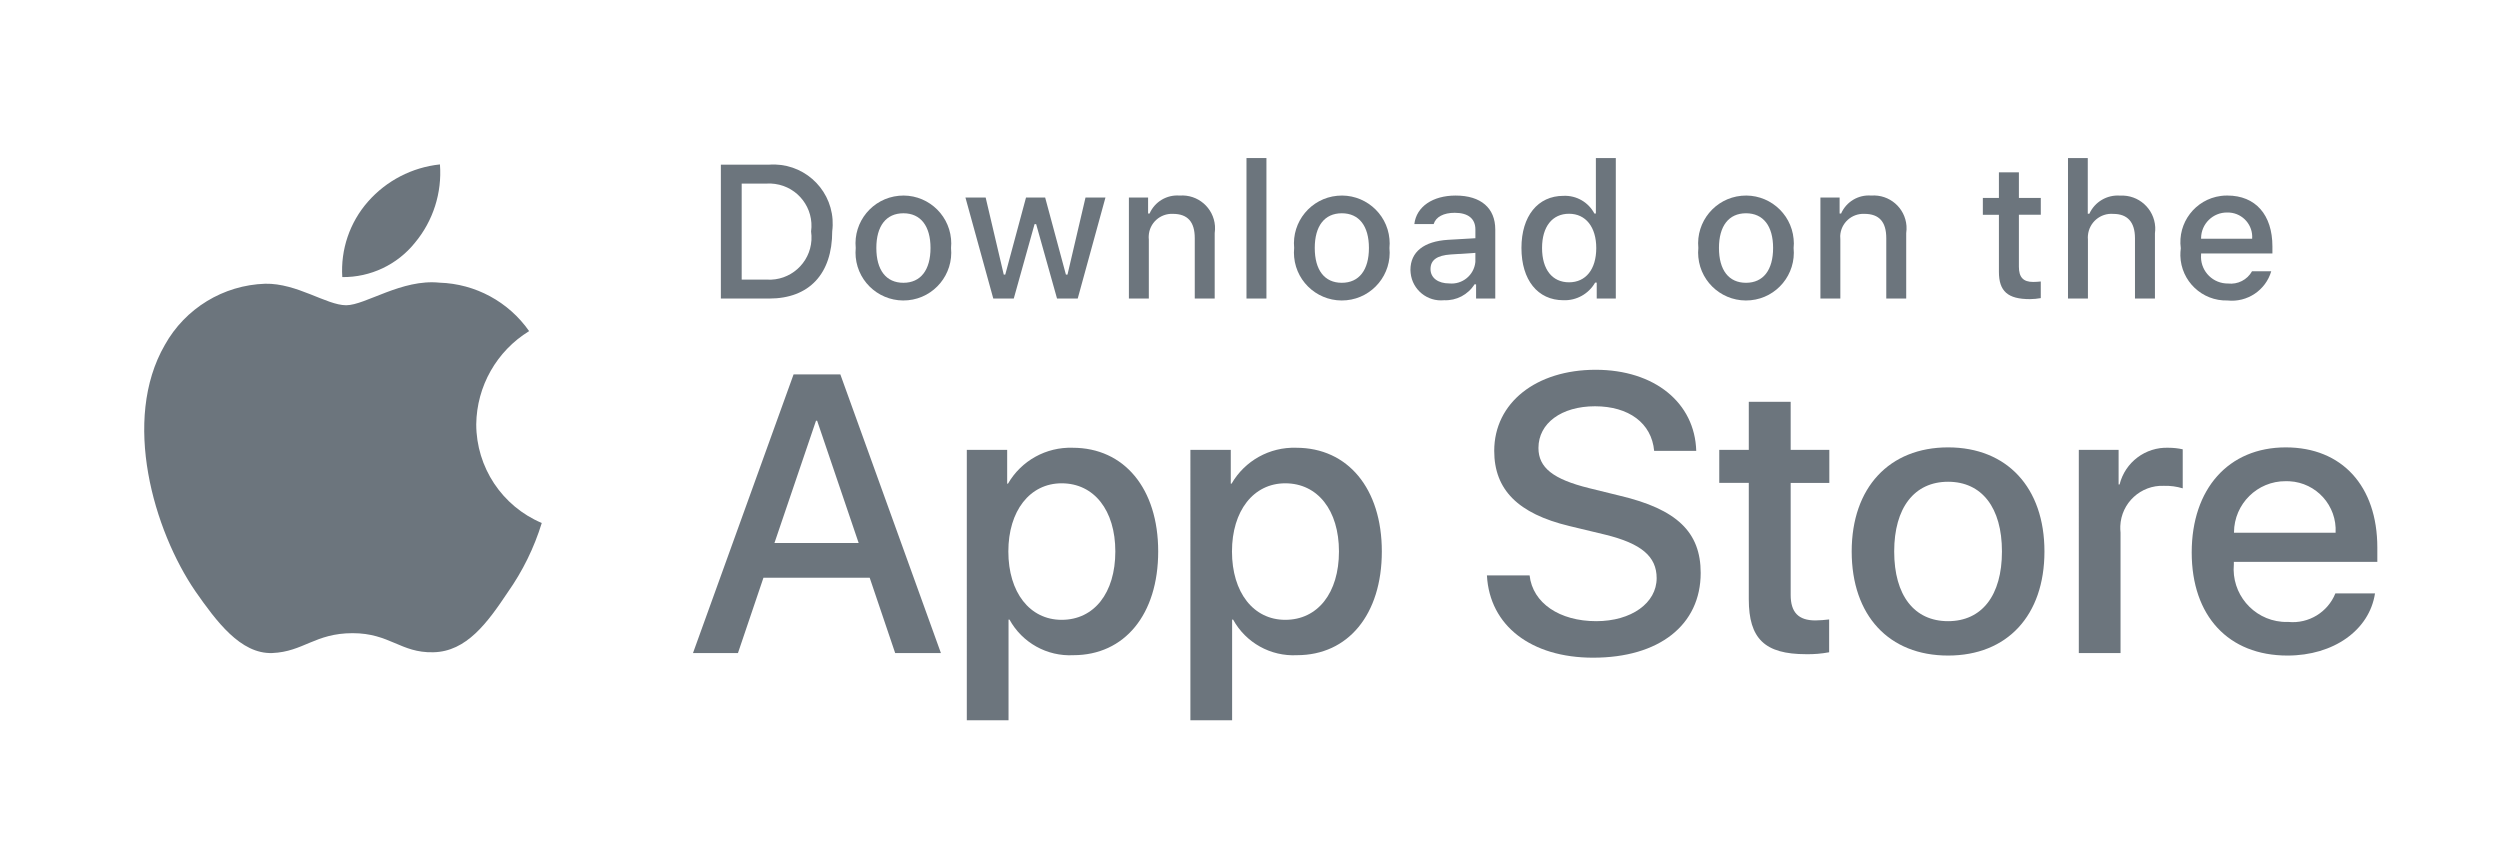 <?xml version="1.0" encoding="utf-8"?>
<!-- Generator: Adobe Illustrator 16.0.0, SVG Export Plug-In . SVG Version: 6.00 Build 0)  -->
<!DOCTYPE svg PUBLIC "-//W3C//DTD SVG 1.1//EN" "http://www.w3.org/Graphics/SVG/1.1/DTD/svg11.dtd">
<svg version="1.1" id="Layer_1" xmlns="http://www.w3.org/2000/svg" xmlns:xlink="http://www.w3.org/1999/xlink" x="0px" y="0px"
	 width="145px" height="50px" viewBox="0 0 145 50" enable-background="new 0 0 145 50" xml:space="preserve">
<g>
	<g>
		<g>
		</g>
		<g id="_Group_">
			<g id="_Group_2">
				<g id="_Group_3">
					<path id="_Path_" fill="#6C757D" d="M27.622,24.608c0.028-2.209,1.186-4.248,3.067-5.404c-1.192-1.703-3.117-2.744-5.194-2.809
						c-2.186-0.23-4.304,1.309-5.418,1.309c-1.135,0-2.85-1.285-4.696-1.248c-2.429,0.08-4.639,1.428-5.821,3.551
						c-2.517,4.357-0.64,10.764,1.771,14.285c1.207,1.725,2.616,3.65,4.461,3.584c1.806-0.076,2.48-1.152,4.659-1.152
						c2.159,0,2.791,1.152,4.673,1.107c1.937-0.031,3.158-1.73,4.322-3.473c0.867-1.23,1.534-2.588,1.976-4.025
						C29.12,29.36,27.625,27.106,27.622,24.608z"/>
					<path id="_Path_2" fill="#6C757D" d="M24.066,14.079c1.057-1.268,1.577-2.898,1.451-4.543c-1.614,0.17-3.104,0.941-4.175,2.16
						c-1.057,1.203-1.592,2.777-1.489,4.375C21.489,16.089,23.042,15.354,24.066,14.079z"/>
				</g>
			</g>
			<g>
				<path fill="#6C757D" d="M50.442,33.509H44.28l-1.479,4.369h-2.608l5.834-16.162h2.713l5.833,16.162h-2.653L50.442,33.509z
					 M44.918,31.493h4.884l-2.408-7.09h-0.066L44.918,31.493z"/>
				<path fill="#6C757D" d="M67.175,31.985c0,3.662-1.958,6.016-4.918,6.016c-1.527,0.08-2.968-0.721-3.706-2.063h-0.056v5.836
					h-2.42V26.093h2.341v1.961h0.046c0.771-1.334,2.213-2.133,3.752-2.084C65.203,25.97,67.175,28.335,67.175,31.985z
					 M64.689,31.985c0-2.385-1.232-3.953-3.113-3.953c-1.849,0-3.092,1.602-3.092,3.953c0,2.375,1.243,3.965,3.092,3.965
					C63.457,35.95,64.689,34.394,64.689,31.985z"/>
				<path fill="#6C757D" d="M80.146,31.985c0,3.662-1.961,6.016-4.92,6.016c-1.527,0.08-2.967-0.721-3.706-2.063h-0.057v5.836h-2.42
					V26.093h2.342v1.961h0.045c0.77-1.334,2.211-2.133,3.752-2.084C78.174,25.97,80.146,28.335,80.146,31.985z M77.66,31.985
					c0-2.385-1.234-3.953-3.115-3.953c-1.848,0-3.09,1.602-3.09,3.953c0,2.375,1.242,3.965,3.09,3.965
					C76.426,35.95,77.66,34.394,77.66,31.985L77.66,31.985z"/>
				<path fill="#6C757D" d="M88.717,33.374c0.178,1.604,1.736,2.654,3.865,2.654c2.037,0,3.504-1.051,3.504-2.496
					c0-1.256-0.885-2.006-2.979-2.521l-2.096-0.504c-2.969-0.717-4.346-2.105-4.346-4.357c0-2.789,2.43-4.703,5.883-4.703
					c3.414,0,5.754,1.914,5.834,4.703h-2.441c-0.146-1.613-1.479-2.586-3.43-2.586c-1.947,0-3.281,0.984-3.281,2.418
					c0,1.143,0.852,1.814,2.936,2.33l1.779,0.438c3.318,0.783,4.695,2.115,4.695,4.48c0,3.023-2.41,4.916-6.24,4.916
					c-3.584,0-6.004-1.848-6.158-4.771H88.717z"/>
				<path fill="#6C757D" d="M103.859,23.306v2.787h2.242v1.916h-2.242v6.496c0,1.01,0.451,1.48,1.434,1.48
					c0.268-0.004,0.533-0.025,0.797-0.057v1.904c-0.443,0.082-0.893,0.121-1.342,0.111c-2.389,0-3.318-0.896-3.318-3.182v-6.754
					h-1.713v-1.916h1.713v-2.787H103.859z"/>
				<path fill="#6C757D" d="M107.398,31.985c0-3.707,2.184-6.037,5.59-6.037c3.416,0,5.59,2.33,5.59,6.037
					c0,3.719-2.164,6.037-5.59,6.037S107.398,35.704,107.398,31.985z M116.113,31.985c0-2.543-1.166-4.043-3.125-4.043
					s-3.125,1.512-3.125,4.043c0,2.555,1.166,4.043,3.125,4.043S116.113,34.54,116.113,31.985L116.113,31.985z"/>
				<path fill="#6C757D" d="M120.57,26.093h2.309v2.006h0.057c0.32-1.291,1.504-2.18,2.834-2.129c0.277,0,0.557,0.029,0.828,0.09
					v2.264c-0.354-0.107-0.719-0.156-1.088-0.146c-1.344-0.055-2.479,0.992-2.533,2.336c-0.004,0.125,0,0.25,0.014,0.375v6.99h-2.42
					V26.093z"/>
				<path fill="#6C757D" d="M137.75,34.417c-0.326,2.139-2.41,3.605-5.074,3.605c-3.43,0-5.557-2.297-5.557-5.98
					c0-3.695,2.141-6.094,5.455-6.094c3.26,0,5.311,2.24,5.311,5.813v0.828h-8.322v0.146c-0.15,1.689,1.098,3.18,2.785,3.328
					c0.127,0.012,0.256,0.014,0.385,0.01c1.172,0.111,2.279-0.564,2.719-1.656H137.75z M129.572,30.899h5.893
					c0.086-1.564-1.109-2.9-2.672-2.986c-0.074-0.004-0.146-0.006-0.219-0.004c-1.646-0.012-2.992,1.318-3.002,2.965
					C129.572,30.882,129.572,30.892,129.572,30.899z"/>
			</g>
		</g>
	</g>
	<g id="_Group_4">
		<g>
			<path fill="#6C757D" d="M44.616,9.55c1.893-0.135,3.536,1.287,3.673,3.18c0.015,0.227,0.01,0.455-0.02,0.68
				c0,2.48-1.341,3.906-3.654,3.906h-2.805V9.55H44.616z M43.017,16.218h1.464c1.346,0.08,2.502-0.945,2.583-2.291
				c0.01-0.168,0.002-0.336-0.021-0.502c0.184-1.34-0.754-2.574-2.093-2.758c-0.155-0.021-0.312-0.029-0.468-0.02h-1.464V16.218z"/>
			<path fill="#6C757D" d="M49.632,14.382c-0.146-1.525,0.973-2.881,2.501-3.027c1.524-0.146,2.881,0.973,3.027,2.5
				c0.017,0.176,0.017,0.354,0,0.527c0.148,1.527-0.969,2.887-2.494,3.033c-1.527,0.148-2.885-0.967-3.034-2.494
				C49.616,14.743,49.616,14.562,49.632,14.382z M53.97,14.382c0-1.27-0.57-2.012-1.571-2.012c-1.006,0-1.571,0.742-1.571,2.012
				c0,1.281,0.565,2.02,1.571,2.02C53.399,16.401,53.97,15.659,53.97,14.382L53.97,14.382z"/>
			<path fill="#6C757D" d="M62.508,17.315h-1.2l-1.211-4.316h-0.092l-1.206,4.316H57.61l-1.615-5.859h1.173l1.05,4.471h0.087
				l1.204-4.471h1.11l1.204,4.471h0.092l1.045-4.471h1.157L62.508,17.315z"/>
			<path fill="#6C757D" d="M65.476,11.456h1.113v0.93h0.086c0.299-0.686,1.002-1.104,1.748-1.043
				c1.051-0.08,1.965,0.707,2.045,1.758c0.01,0.141,0.004,0.281-0.016,0.422v3.793h-1.156v-3.504c0-0.941-0.411-1.408-1.266-1.408
				c-0.74-0.035-1.371,0.537-1.404,1.279c-0.004,0.068-0.002,0.137,0.006,0.205v3.428h-1.156V11.456z"/>
			<path fill="#6C757D" d="M72.296,9.167h1.157v8.148h-1.157V9.167z"/>
			<path fill="#6C757D" d="M75.061,14.382c-0.146-1.525,0.973-2.883,2.5-3.027c1.525-0.146,2.883,0.973,3.027,2.5
				c0.018,0.176,0.018,0.354,0,0.527c0.15,1.527-0.969,2.887-2.494,3.033c-1.527,0.148-2.885-0.969-3.033-2.494
				C75.043,14.743,75.043,14.562,75.061,14.382z M79.398,14.382c0-1.27-0.57-2.012-1.572-2.012c-1.006,0-1.57,0.742-1.57,2.012
				c0,1.281,0.564,2.02,1.57,2.02C78.828,16.401,79.398,15.659,79.398,14.382z"/>
			<path fill="#6C757D" d="M81.805,15.659c0-1.055,0.787-1.664,2.182-1.75l1.586-0.092v-0.506c0-0.619-0.408-0.969-1.199-0.969
				c-0.646,0-1.094,0.238-1.221,0.652h-1.121c0.119-1.008,1.066-1.652,2.395-1.652c1.471,0,2.299,0.73,2.299,1.969v4.004h-1.113
				v-0.822H85.52c-0.377,0.6-1.051,0.953-1.76,0.92c-0.973,0.1-1.842-0.605-1.943-1.578C81.809,15.776,81.805,15.718,81.805,15.659z
				 M85.572,15.157v-0.49l-1.43,0.092c-0.807,0.055-1.172,0.33-1.172,0.846c0,0.527,0.457,0.834,1.084,0.834
				c0.76,0.076,1.438-0.477,1.516-1.234C85.57,15.188,85.572,15.173,85.572,15.157z"/>
			<path fill="#6C757D" d="M88.244,14.382c0-1.852,0.953-3.023,2.434-3.023c0.748-0.035,1.449,0.365,1.797,1.027h0.086V9.167h1.156
				v8.148h-1.107V16.39h-0.092c-0.375,0.656-1.084,1.051-1.84,1.023C89.188,17.413,88.244,16.239,88.244,14.382z M89.439,14.382
				c0,1.244,0.588,1.992,1.566,1.992c0.975,0,1.578-0.758,1.578-1.986c0-1.221-0.611-1.99-1.578-1.99
				C90.031,12.397,89.439,13.149,89.439,14.382L89.439,14.382z"/>
			<path fill="#6C757D" d="M98.504,14.382c-0.146-1.525,0.973-2.881,2.498-3.027c1.527-0.146,2.883,0.973,3.027,2.5
				c0.02,0.176,0.02,0.354,0,0.527c0.15,1.527-0.967,2.887-2.492,3.033c-1.527,0.148-2.885-0.967-3.033-2.494
				C98.486,14.743,98.486,14.562,98.504,14.382z M102.84,14.382c0-1.27-0.568-2.012-1.57-2.012c-1.006,0-1.57,0.742-1.57,2.012
				c0,1.281,0.564,2.02,1.57,2.02C102.271,16.401,102.84,15.659,102.84,14.382z"/>
			<path fill="#6C757D" d="M105.584,11.456h1.113v0.93h0.086c0.301-0.686,1.002-1.104,1.748-1.043
				c1.051-0.08,1.967,0.707,2.045,1.758c0.01,0.141,0.004,0.281-0.016,0.422v3.793h-1.156v-3.504c0-0.941-0.41-1.408-1.266-1.408
				c-0.742-0.035-1.371,0.537-1.406,1.279c-0.002,0.068,0,0.137,0.008,0.205v3.428h-1.156V11.456z"/>
			<path fill="#6C757D" d="M117.096,9.997v1.484h1.27v0.975h-1.27v3.014c0,0.613,0.252,0.883,0.83,0.883
				c0.146-0.002,0.293-0.01,0.439-0.027v0.965c-0.207,0.037-0.418,0.057-0.629,0.059c-1.285,0-1.799-0.453-1.799-1.584v-3.309
				h-0.932v-0.975h0.932V9.997H117.096z"/>
			<path fill="#6C757D" d="M119.945,9.167h1.146v3.23h0.092c0.314-0.691,1.029-1.111,1.787-1.051
				c1.064-0.059,1.975,0.758,2.033,1.824c0.006,0.119,0,0.24-0.016,0.361v3.783h-1.158v-3.498c0-0.936-0.436-1.41-1.254-1.41
				c-0.752-0.063-1.412,0.498-1.475,1.252c-0.008,0.078-0.008,0.156,0,0.234v3.422h-1.156V9.167z"/>
			<path fill="#6C757D" d="M131.732,15.733c-0.324,1.105-1.395,1.818-2.539,1.695c-1.471,0.039-2.693-1.121-2.732-2.592
				c-0.002-0.145,0.006-0.289,0.025-0.434c-0.199-1.479,0.84-2.84,2.32-3.037c0.125-0.018,0.254-0.025,0.381-0.023
				c1.631,0,2.613,1.113,2.613,2.953V14.7h-4.137v0.064c-0.072,0.852,0.561,1.602,1.412,1.674c0.051,0.004,0.1,0.006,0.148,0.006
				c0.566,0.066,1.117-0.213,1.395-0.711H131.732z M127.664,13.845h2.961c0.057-0.779-0.527-1.457-1.307-1.516
				c-0.047-0.004-0.092-0.004-0.137-0.004c-0.828-0.01-1.508,0.652-1.518,1.482C127.664,13.819,127.664,13.833,127.664,13.845
				L127.664,13.845z"/>
		</g>
	</g>
</g>
</svg>
